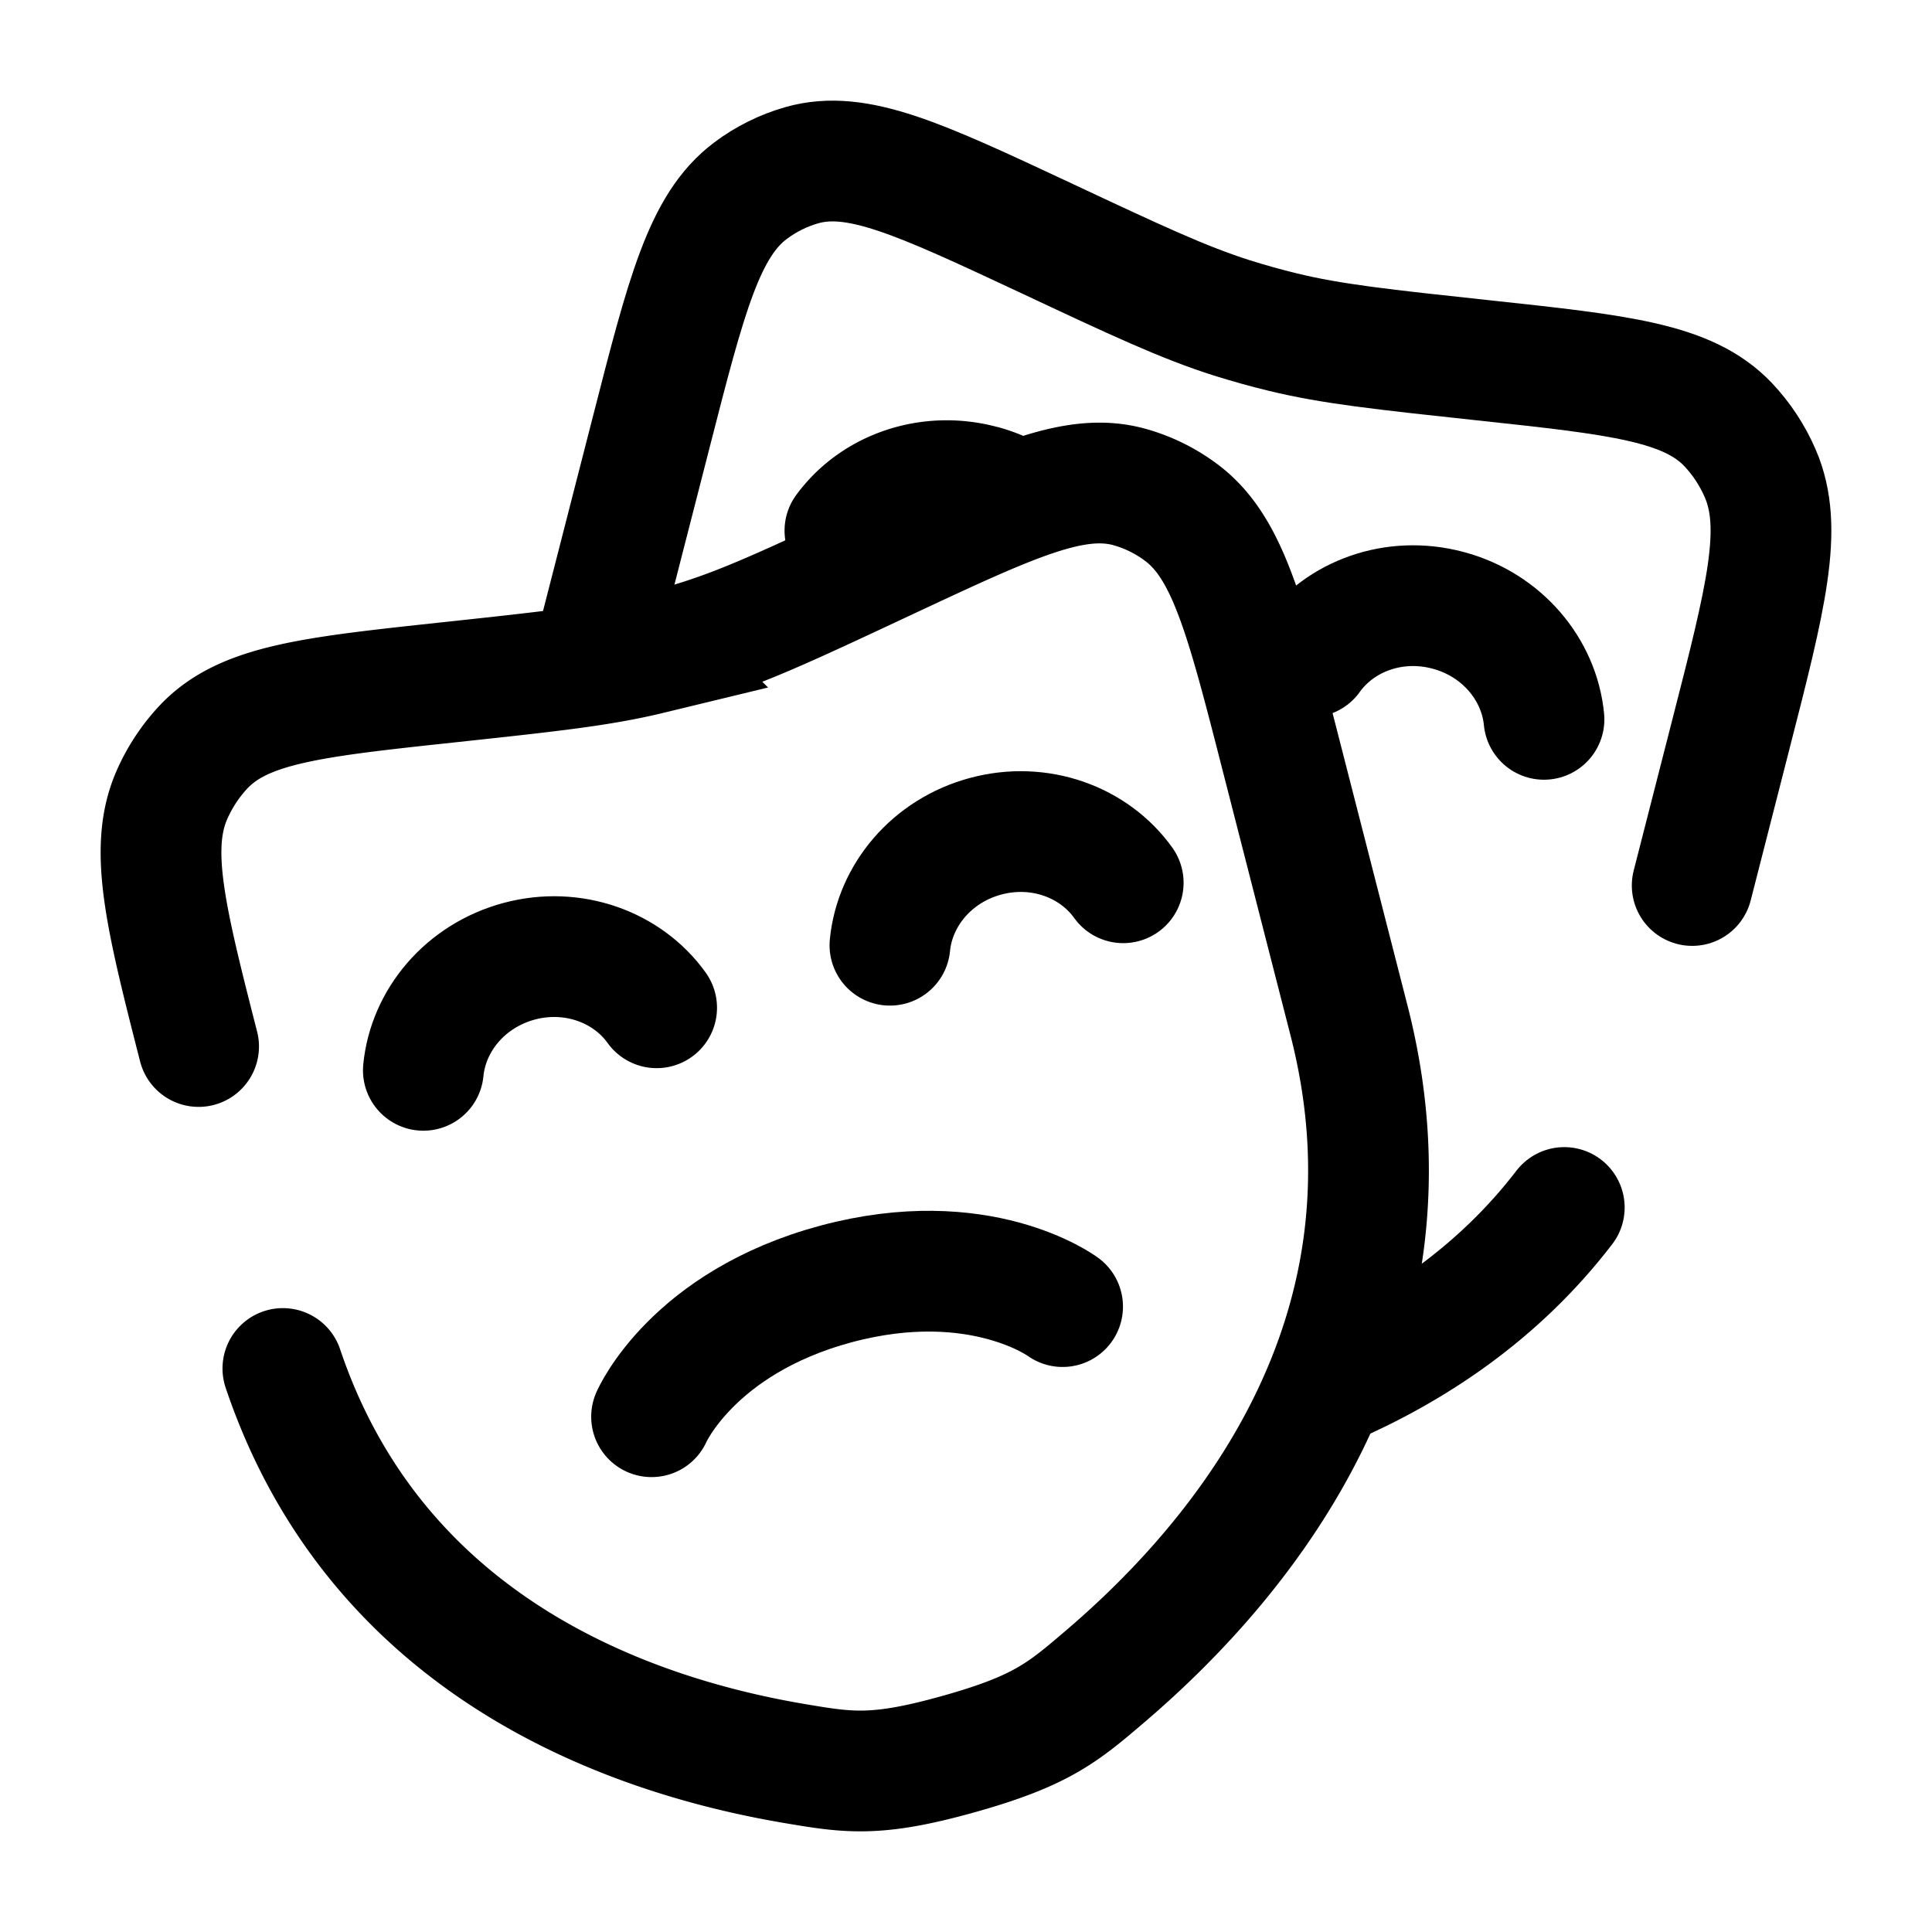 <svg xmlns="http://www.w3.org/2000/svg" width="1em" height="1em" viewBox="0 0 24 24"><g fill="none"><path stroke="currentColor" stroke-linecap="round" stroke-width="1.5" d="M16.5 17.221c1.058-.456 2.114-1.154 2.932-2.221M7.387 8.108l.7-2.729c.44-1.719.66-2.578 1.236-3.01c.193-.145.41-.252.638-.317c.684-.194 1.46.17 3.015.897c1.15.54 1.726.809 2.326 1c.209.065.42.125.632.176c.611.149 1.239.216 2.493.351c1.694.182 2.54.273 3.04.798c.167.177.303.383.4.609c.292.675.072 1.534-.369 3.253L21.021 11"/><path stroke="currentColor" stroke-linecap="round" stroke-width="1.5" d="M2.467 13c-.417-1.629-.618-2.46-.335-3.117c.098-.226.234-.432.401-.609c.5-.525 1.346-.616 3.04-.798c1.255-.135 1.882-.202 2.493-.35a9.57 9.57 0 0 0 .632-.178c.6-.19 1.175-.46 2.326-.999c1.554-.727 2.331-1.091 3.015-.897c.229.065.445.172.638.317c.575.432.796 1.291 1.236 3.01l.845 3.298c.994 3.876-1.284 6.658-3.026 8.145c-.531.454-.797.68-1.825.968c-1.028.288-1.367.23-2.044.116C7.755 21.548 4.67 20.43 3.514 17"/><path stroke="currentColor" stroke-linecap="round" stroke-width="1.5" d="M5.259 13.296c.06-.62.521-1.175 1.19-1.355c.669-.179 1.346.072 1.708.578M19.18 8.936c-.06-.62-.521-1.175-1.19-1.354c-.67-.18-1.346.071-1.708.577m-5.227 3.583c.06-.619.52-1.175 1.19-1.354c.669-.18 1.346.072 1.708.578"/><path fill="currentColor" d="M11.096 7.042a.75.75 0 0 1-1.22-.872zm.904-.29c-.38-.1-.73.048-.904.29l-1.22-.872c.55-.77 1.553-1.123 2.512-.866zm.478.313A.894.894 0 0 0 12 6.753l.388-1.45c.524.141.966.445 1.276.843z"/><path stroke="currentColor" stroke-linecap="round" stroke-width="1.5" d="M13.2 16.231s-1.024-.76-2.812-.282c-1.787.48-2.294 1.65-2.294 1.65"/></g></svg>